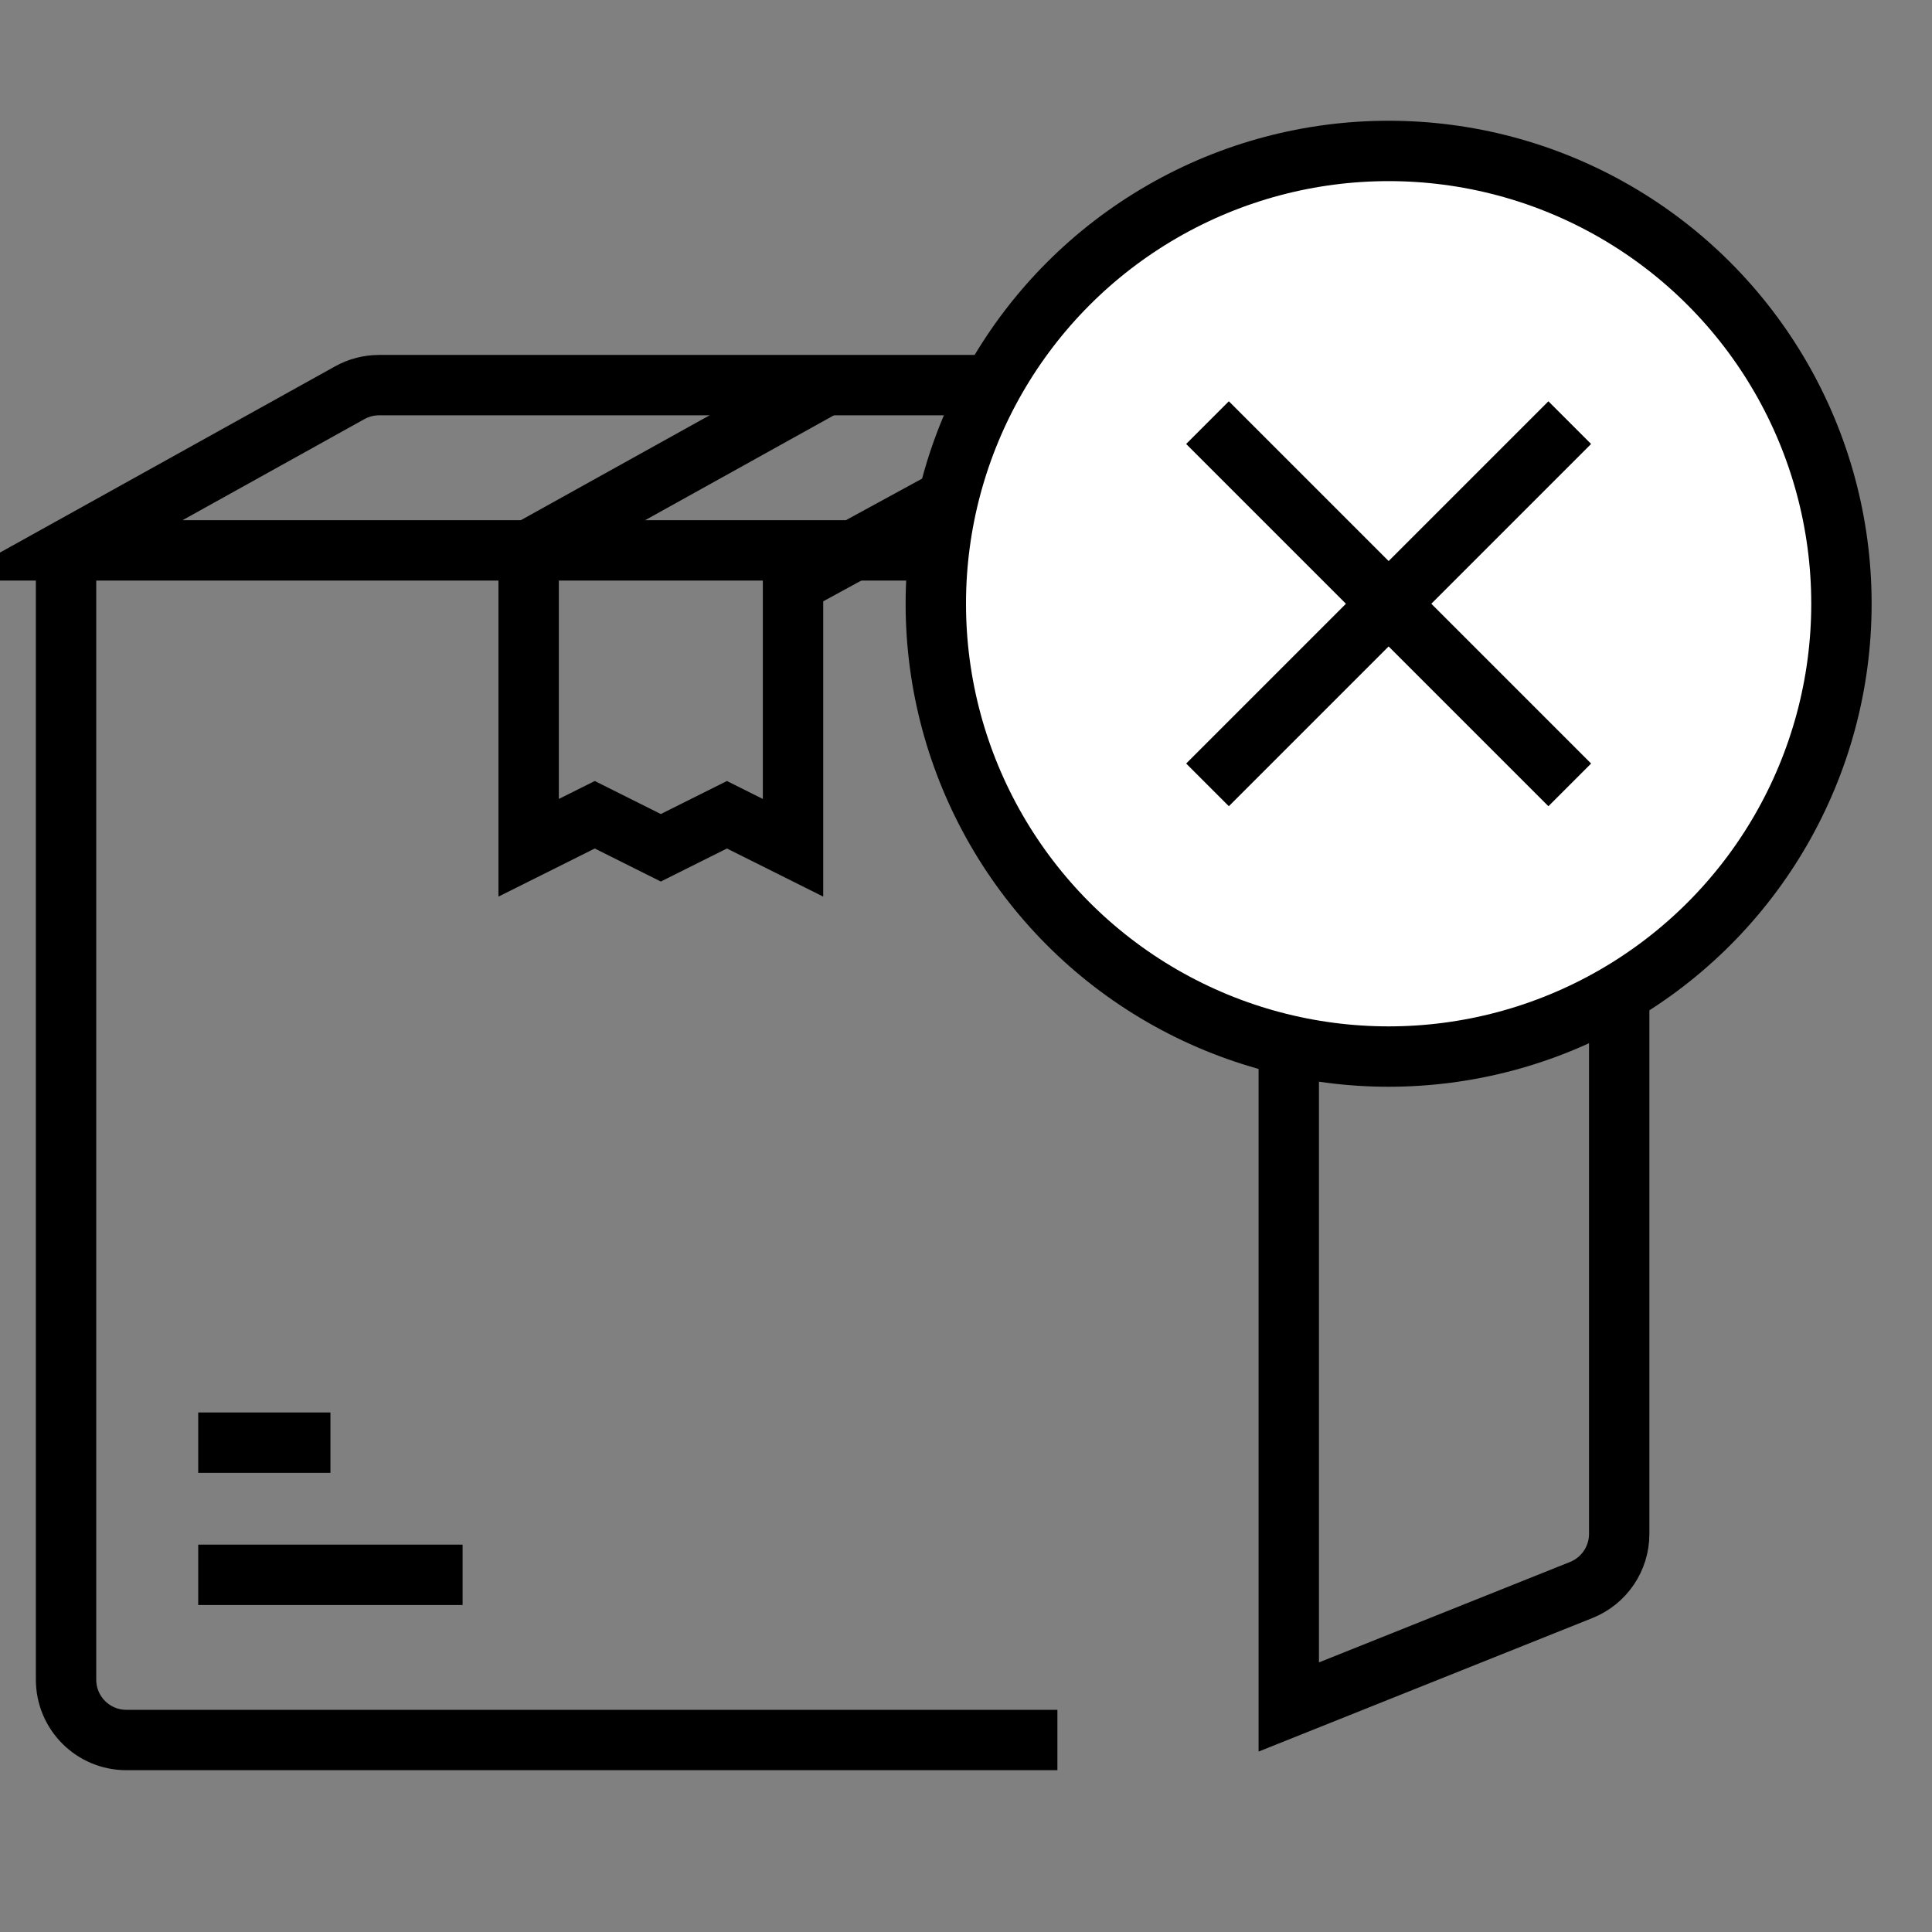 <svg width="32" height="32" viewBox="0 0 32 32" fill="none" xmlns="http://www.w3.org/2000/svg">
      <rect x="0" y="0" width="32" height="32" fill="#808080" stroke="none"/>
      <g clip-path="url(#clip0)">
      <path d="M17.514 28.82H2.094C1.541 28.82 1.094 28.373 1.094 27.82V9.116M1.094 9.116H20.346C20.898 9.116 21.346 9.563 21.346 10.116V28.273L26.191 26.335C26.57 26.183 26.819 25.816 26.819 25.407V7.379C26.819 6.827 26.372 6.379 25.819 6.379H6.279C6.109 6.379 5.942 6.422 5.793 6.505L1.094 9.116Z" stroke="black"/>
      <path d="M26.272 6.926L21.346 9.663" stroke="black"/>
      <path d="M13.682 6.379L8.756 9.116V14.042L9.851 13.495L10.945 14.042L12.04 13.495L13.135 14.042V9.663L19.156 6.379" stroke="black"/>
      <path d="M3.283 23.895H5.473" stroke="black"/>
      <path d="M3.283 26.084H7.662" stroke="black"/>
      <circle cx="23" cy="10" r="7.5" fill="white" stroke="black"/>
      <path d="M20 13L26 7" stroke="black"/>
      <path d="M26 13L20 7" stroke="black"/>
      </g>
      <defs>
      <clipPath id="clip0">
      <rect width="31" height="27.368" fill="white" transform="translate(0 2)"/>
      </clipPath>
      </defs>
      </svg>
      